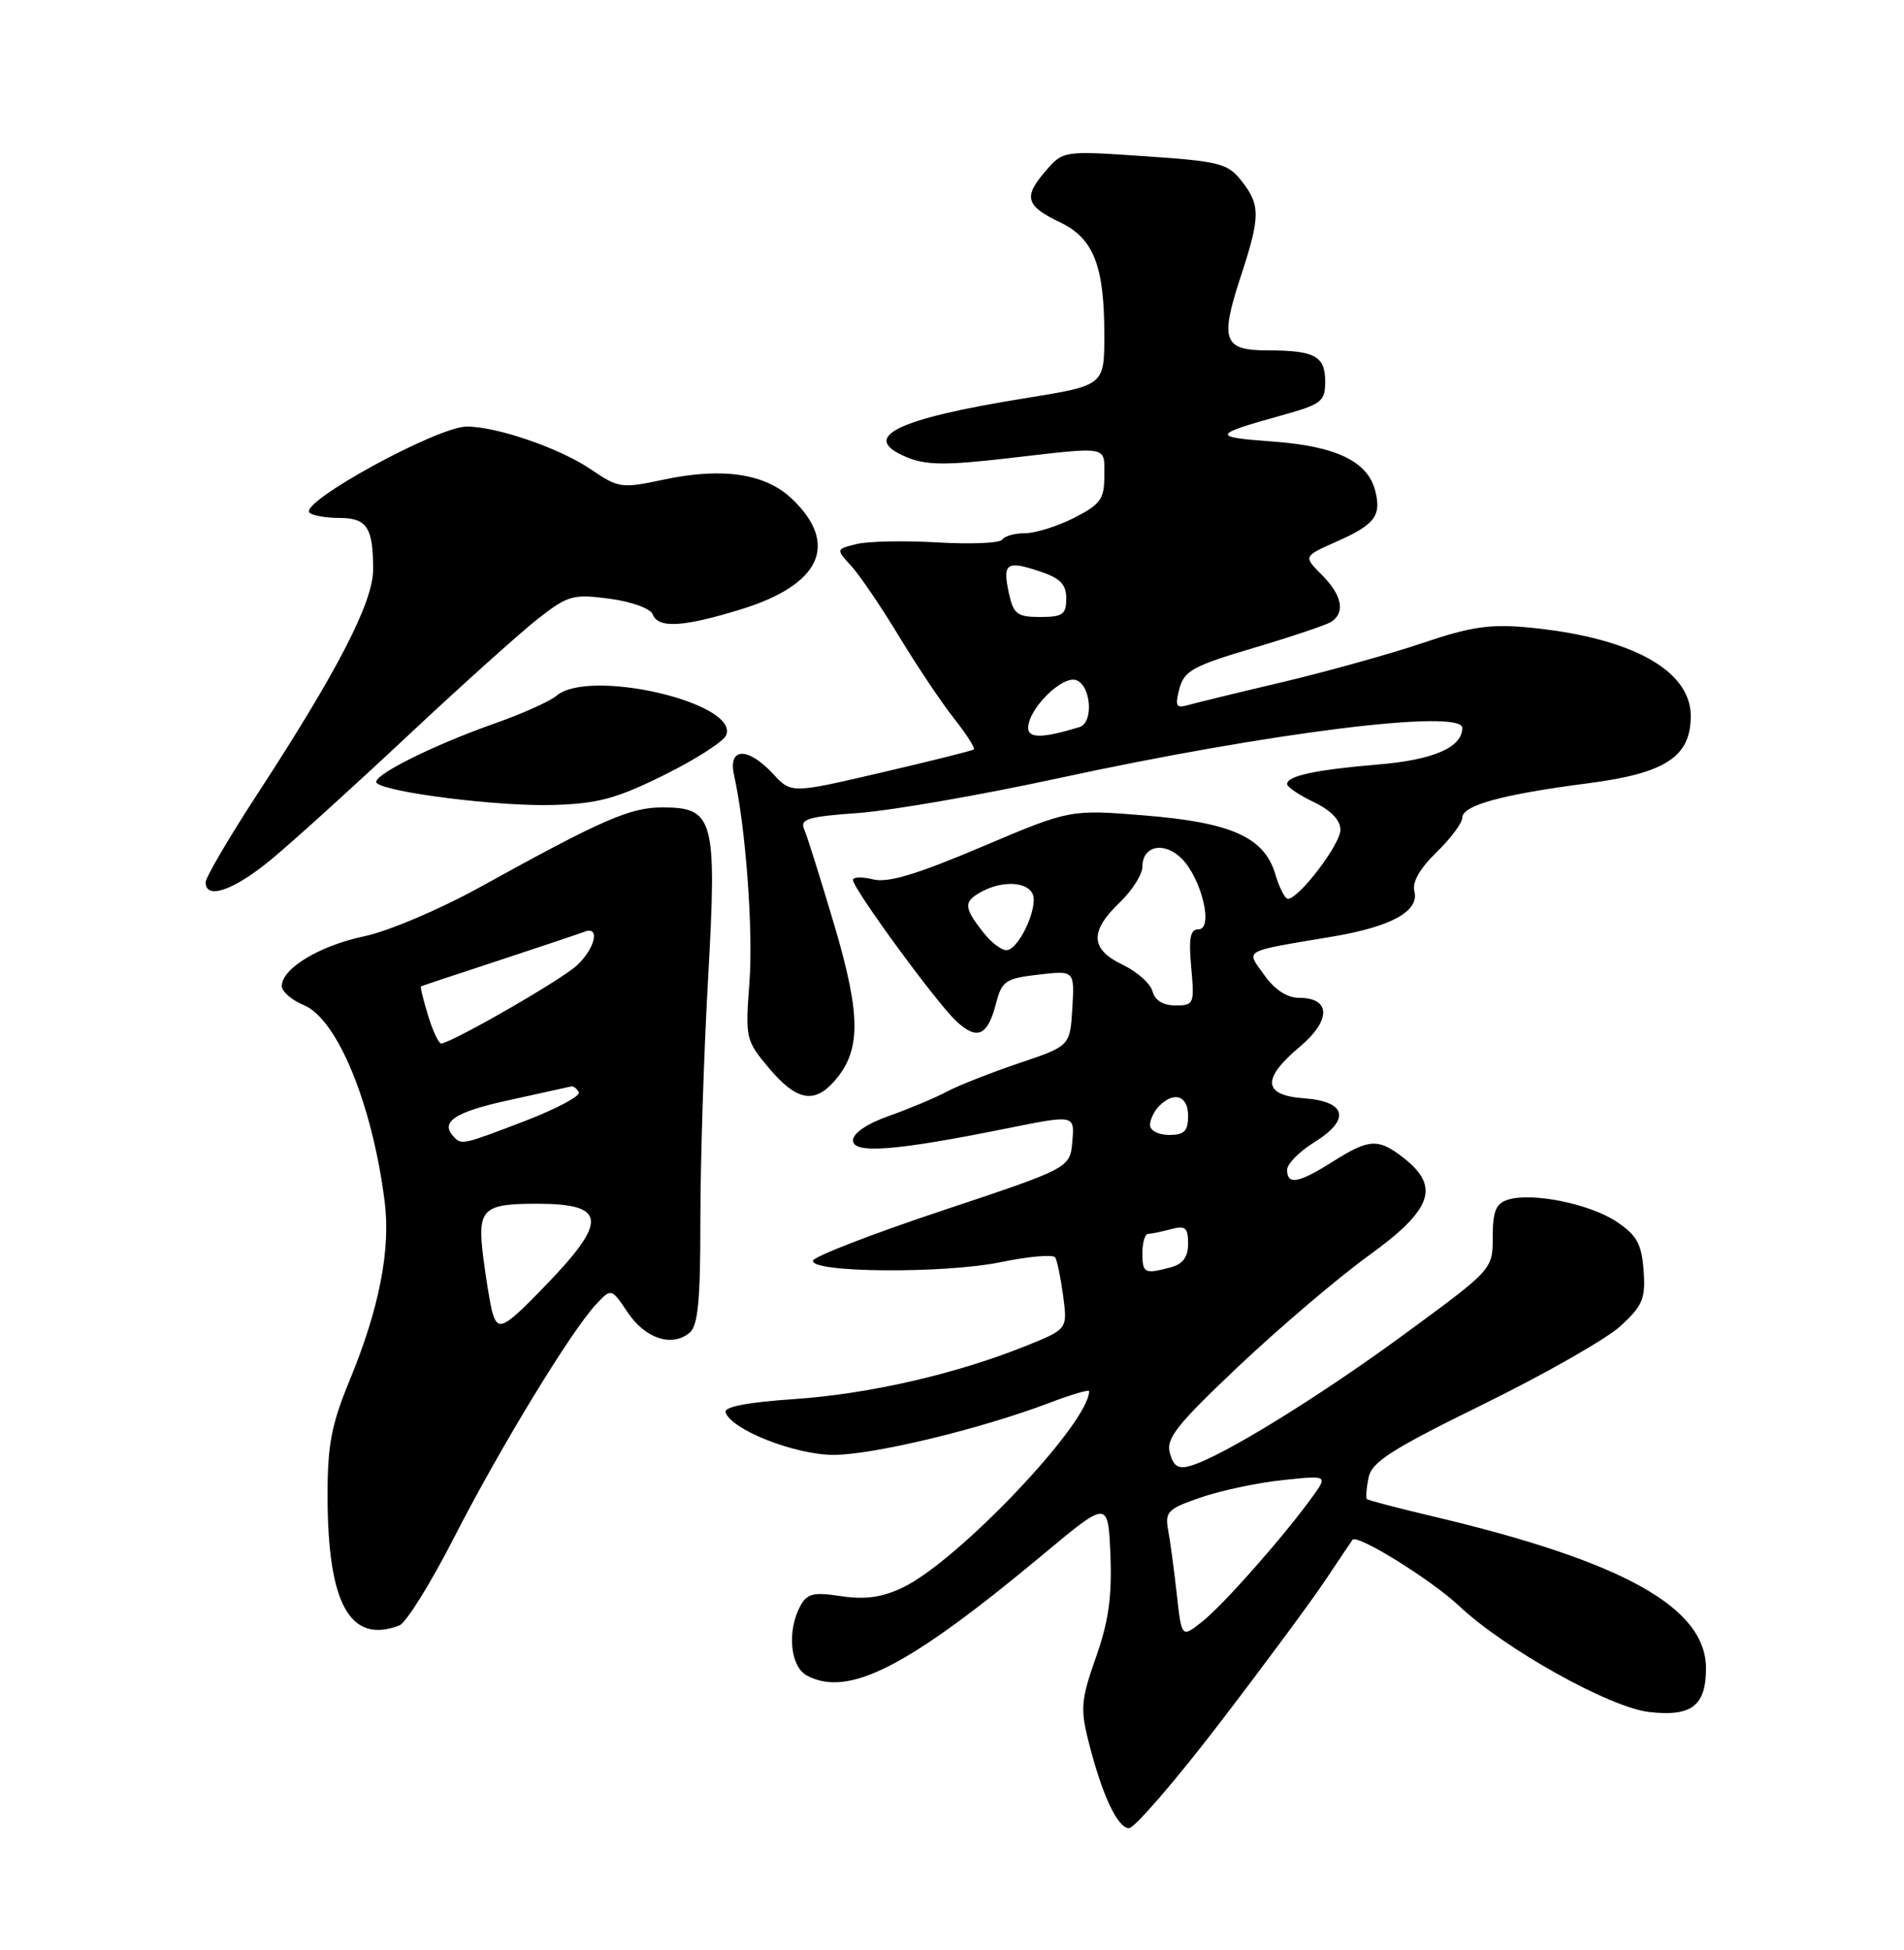 <?xml version="1.0" encoding="UTF-8" standalone="no"?>
<!DOCTYPE svg PUBLIC "-//W3C//DTD SVG 1.1//EN" "http://www.w3.org/Graphics/SVG/1.1/DTD/svg11.dtd" >
<svg xmlns="http://www.w3.org/2000/svg" xmlns:xlink="http://www.w3.org/1999/xlink" version="1.1" viewBox="0 0 250 256">
 <g >
 <path fill="currentColor"
d=" M 160.11 226.25 C 165.91 218.69 172.15 210.25 173.99 207.50 C 175.82 204.75 177.45 202.34 177.59 202.15 C 178.21 201.36 187.92 207.39 191.57 210.82 C 197.58 216.48 211.38 224.18 216.55 224.76 C 222.12 225.39 224.00 223.94 224.00 219.02 C 224.00 211.03 213.11 204.97 188.13 199.07 C 183.52 197.98 179.63 196.96 179.47 196.80 C 179.31 196.63 179.41 195.38 179.69 194.00 C 180.11 191.92 182.69 190.28 194.85 184.31 C 202.91 180.35 210.99 175.74 212.81 174.06 C 215.70 171.39 216.08 170.47 215.81 166.79 C 215.55 163.31 214.93 162.18 212.28 160.40 C 208.77 158.04 201.15 156.50 197.99 157.50 C 196.41 158.00 196.00 159.02 196.00 162.39 C 196.00 166.64 196.00 166.64 184.56 175.04 C 173.29 183.32 160.54 191.18 156.37 192.42 C 154.73 192.91 154.10 192.54 153.61 190.78 C 153.07 188.85 154.48 187.07 162.73 179.27 C 168.11 174.20 175.76 167.69 179.75 164.81 C 188.03 158.82 189.12 155.82 184.37 152.07 C 180.98 149.41 179.81 149.46 175.00 152.50 C 170.49 155.35 169.00 155.61 169.00 153.58 C 169.00 152.80 170.60 151.18 172.55 149.97 C 177.37 146.99 176.83 144.60 171.24 144.19 C 165.81 143.80 165.63 141.65 170.67 137.42 C 174.79 133.96 174.76 131.00 170.60 131.00 C 169.01 131.00 167.39 129.95 166.02 128.03 C 163.58 124.61 162.91 124.99 175.00 122.95 C 182.71 121.65 186.39 119.61 185.71 117.00 C 185.40 115.82 186.43 114.00 188.62 111.89 C 190.48 110.08 192.00 108.04 192.00 107.35 C 192.00 105.73 197.25 104.29 208.45 102.84 C 218.69 101.52 222.00 99.36 222.00 94.00 C 222.00 87.93 214.05 83.62 200.50 82.36 C 195.66 81.91 193.01 82.30 186.81 84.41 C 182.58 85.84 174.25 88.16 168.31 89.57 C 162.36 90.97 156.75 92.34 155.82 92.61 C 154.44 93.00 154.27 92.62 154.86 90.41 C 155.49 88.06 156.66 87.42 164.54 85.08 C 169.47 83.62 174.06 82.08 174.75 81.66 C 176.68 80.46 176.24 78.15 173.56 75.47 C 171.13 73.04 171.13 73.04 175.43 71.13 C 180.51 68.89 181.40 67.73 180.58 64.46 C 179.60 60.56 175.43 58.56 167.05 57.96 C 159.04 57.38 159.15 57.07 168.25 54.54 C 173.54 53.07 174.00 52.72 174.00 50.08 C 174.00 46.74 172.62 46.00 166.39 46.00 C 160.66 46.00 160.17 44.67 162.87 36.43 C 165.50 28.44 165.52 26.93 163.02 23.76 C 161.21 21.45 160.15 21.18 150.32 20.51 C 139.59 19.78 139.59 19.78 137.25 22.50 C 134.34 25.87 134.69 27.04 139.21 29.20 C 143.59 31.30 145.00 34.88 145.00 43.95 C 145.00 50.60 145.00 50.60 134.71 52.26 C 117.58 55.01 112.75 57.41 119.07 60.03 C 121.61 61.08 124.20 61.10 132.36 60.16 C 145.78 58.61 145.00 58.47 145.00 62.48 C 145.00 65.53 144.51 66.21 141.04 67.98 C 138.86 69.09 135.96 70.00 134.60 70.00 C 133.23 70.00 131.89 70.38 131.60 70.84 C 131.32 71.30 127.49 71.47 123.11 71.21 C 118.72 70.96 113.92 71.05 112.44 71.43 C 109.75 72.10 109.75 72.10 111.77 74.30 C 112.88 75.51 115.69 79.65 118.02 83.50 C 120.35 87.35 123.60 92.21 125.25 94.30 C 126.90 96.38 128.07 98.22 127.87 98.39 C 127.67 98.55 122.19 99.92 115.70 101.43 C 103.89 104.18 103.89 104.18 101.50 101.59 C 98.19 98.02 95.57 98.10 96.38 101.75 C 97.91 108.58 98.92 122.15 98.40 129.00 C 97.85 136.32 97.91 136.59 100.99 140.25 C 104.51 144.43 106.84 144.94 109.43 142.07 C 113.07 138.05 113.10 133.51 109.59 121.59 C 107.78 115.49 105.99 109.78 105.60 108.90 C 105.00 107.53 106.03 107.21 112.70 106.73 C 116.99 106.42 128.82 104.37 139.00 102.16 C 166.73 96.16 192.00 93.01 192.00 95.57 C 192.00 98.11 188.23 99.76 181.00 100.36 C 172.77 101.05 169.00 101.86 169.00 102.93 C 169.00 103.32 170.57 104.38 172.50 105.30 C 174.76 106.38 176.00 107.67 176.00 108.95 C 176.00 110.84 170.55 118.00 169.10 118.00 C 168.72 118.00 167.98 116.55 167.46 114.79 C 166.01 109.91 161.71 107.98 150.27 107.05 C 140.50 106.26 140.50 106.26 128.89 111.18 C 120.34 114.81 116.58 115.93 114.64 115.45 C 113.19 115.08 112.00 115.12 112.00 115.53 C 112.00 116.66 122.89 131.55 125.53 134.03 C 128.30 136.63 129.68 136.02 130.79 131.70 C 131.55 128.78 132.04 128.45 136.36 127.95 C 141.09 127.40 141.09 127.40 140.80 132.36 C 140.50 137.32 140.50 137.32 133.79 139.58 C 130.09 140.83 125.82 142.51 124.29 143.33 C 122.75 144.14 119.36 145.57 116.75 146.49 C 113.85 147.51 112.00 148.77 112.00 149.71 C 112.00 151.53 117.61 151.09 132.30 148.12 C 141.10 146.35 141.10 146.35 140.80 149.85 C 140.50 153.34 140.50 153.34 123.75 158.92 C 114.54 161.99 106.89 164.95 106.75 165.50 C 106.35 167.09 123.94 167.23 131.40 165.70 C 135.08 164.94 138.29 164.66 138.55 165.08 C 138.81 165.49 139.28 167.78 139.60 170.17 C 140.17 174.50 140.17 174.50 134.62 176.73 C 125.40 180.42 114.03 183.02 104.22 183.68 C 98.20 184.09 95.05 184.69 95.27 185.40 C 95.96 187.68 104.38 191.00 109.46 191.00 C 114.69 190.99 128.75 187.61 137.79 184.17 C 140.66 183.08 143.00 182.39 143.00 182.64 C 143.00 186.83 125.76 204.99 118.50 208.43 C 115.81 209.71 113.60 210.02 110.46 209.55 C 106.77 208.99 105.97 209.19 105.06 210.88 C 103.32 214.14 103.77 218.80 105.93 219.96 C 111.39 222.89 119.17 218.90 137.00 204.04 C 145.50 196.95 145.50 196.95 145.80 204.15 C 146.02 209.59 145.56 212.88 143.90 217.57 C 141.95 223.09 141.84 224.31 142.91 228.56 C 144.69 235.63 146.73 240.00 148.24 240.00 C 148.97 240.00 154.32 233.81 160.11 226.25 Z  M 52.44 213.39 C 53.31 213.05 56.52 207.91 59.56 201.97 C 65.57 190.21 74.95 174.80 78.21 171.30 C 80.26 169.09 80.26 169.09 82.42 172.30 C 84.73 175.74 88.23 176.89 90.54 174.97 C 91.65 174.05 91.97 170.75 91.96 160.14 C 91.96 152.64 92.41 138.43 92.97 128.56 C 94.15 107.45 93.77 106.00 86.94 106.00 C 82.73 106.00 79.05 107.61 63.00 116.48 C 57.73 119.39 50.97 122.26 47.81 122.92 C 41.96 124.15 37.00 127.15 37.00 129.45 C 37.00 130.17 38.30 131.30 39.90 131.96 C 44.28 133.77 48.87 144.90 50.50 157.68 C 51.32 164.02 49.80 171.78 45.91 181.21 C 43.51 187.03 43.00 189.70 43.01 196.39 C 43.02 210.57 45.95 215.87 52.44 213.39 Z  M 35.52 112.91 C 38.26 110.66 46.35 103.33 53.50 96.63 C 60.65 89.93 68.39 82.98 70.70 81.18 C 74.59 78.15 75.26 77.97 80.03 78.60 C 82.90 78.98 85.40 79.88 85.69 80.64 C 86.42 82.53 89.68 82.34 97.34 79.98 C 107.76 76.76 110.21 71.45 104.01 65.51 C 100.53 62.17 94.91 61.32 87.17 62.96 C 81.59 64.15 81.23 64.10 77.54 61.59 C 73.49 58.84 65.23 56.00 61.29 56.00 C 57.44 56.00 39.27 65.94 40.63 67.30 C 41.02 67.68 42.79 68.00 44.56 68.00 C 48.19 68.00 49.01 69.26 48.99 74.83 C 48.97 79.08 44.30 88.13 33.90 104.08 C 30.10 109.90 27.00 115.19 27.00 115.83 C 27.00 118.16 30.65 116.91 35.52 112.91 Z  M 87.22 101.74 C 91.38 99.68 95.05 97.32 95.36 96.50 C 97.00 92.24 77.38 87.70 73.08 91.33 C 72.21 92.07 68.58 93.70 65.00 94.96 C 56.61 97.92 48.62 101.95 49.46 102.79 C 50.70 104.04 65.51 105.89 72.57 105.68 C 78.49 105.51 80.89 104.87 87.22 101.74 Z  M 154.51 209.26 C 154.16 206.09 153.65 202.31 153.38 200.86 C 152.94 198.47 153.33 198.07 157.70 196.58 C 160.34 195.67 165.17 194.65 168.43 194.31 C 174.37 193.68 174.37 193.68 172.26 196.59 C 168.48 201.81 160.56 210.77 157.82 212.92 C 155.15 215.03 155.15 215.03 154.51 209.26 Z  M 150.00 164.50 C 150.00 163.12 150.34 161.99 150.75 161.99 C 151.16 161.98 152.51 161.70 153.75 161.37 C 155.64 160.86 156.00 161.16 156.00 163.27 C 156.00 165.01 155.32 165.95 153.75 166.37 C 150.27 167.30 150.00 167.17 150.00 164.50 Z  M 151.00 147.70 C 151.00 146.99 151.54 145.86 152.20 145.20 C 154.18 143.22 156.00 143.84 156.00 146.50 C 156.00 148.50 155.50 149.00 153.50 149.00 C 152.12 149.00 151.00 148.42 151.00 147.70 Z  M 151.33 130.15 C 151.06 129.13 149.30 127.56 147.42 126.66 C 143.16 124.63 143.04 122.29 147.00 118.50 C 148.65 116.92 150.00 114.80 150.00 113.78 C 150.00 111.02 152.87 110.43 155.15 112.71 C 157.78 115.34 159.37 122.00 157.37 122.00 C 156.28 122.00 156.06 123.14 156.41 127.00 C 156.85 131.80 156.76 132.00 154.34 132.00 C 152.72 132.00 151.64 131.33 151.33 130.15 Z  M 129.11 122.41 C 126.51 119.10 126.48 118.35 128.93 117.04 C 131.69 115.56 134.97 115.76 135.62 117.44 C 136.26 119.13 134.00 124.19 132.36 124.72 C 131.73 124.93 130.27 123.89 129.11 122.41 Z  M 135.00 95.57 C 135.00 93.06 139.51 88.60 141.34 89.30 C 143.28 90.05 143.60 94.88 141.75 95.45 C 136.96 96.92 135.00 96.96 135.00 95.57 Z  M 132.48 77.93 C 131.61 73.95 132.13 73.56 136.43 74.98 C 139.22 75.90 140.00 76.69 140.00 78.58 C 140.00 80.67 139.53 81.00 136.58 81.00 C 133.57 81.00 133.08 80.63 132.48 77.93 Z  M 64.64 172.25 C 64.37 171.29 63.84 168.08 63.46 165.13 C 62.65 158.71 63.32 158.03 70.50 158.03 C 79.64 158.03 79.87 160.24 71.64 168.75 C 66.09 174.49 65.38 174.85 64.64 172.25 Z  M 59.67 149.33 C 57.67 147.34 59.60 146.01 66.75 144.45 C 71.01 143.52 74.72 142.70 75.00 142.63 C 75.28 142.56 75.72 142.89 76.00 143.38 C 76.28 143.86 73.13 145.54 69.02 147.13 C 60.86 150.26 60.64 150.31 59.67 149.33 Z  M 56.20 133.30 C 55.58 131.27 55.16 129.55 55.28 129.49 C 55.40 129.42 60.00 127.90 65.50 126.09 C 71.00 124.28 76.06 122.58 76.75 122.32 C 78.83 121.51 78.15 124.51 75.75 126.74 C 73.68 128.67 59.25 136.95 57.92 136.99 C 57.60 136.99 56.82 135.34 56.20 133.30 Z "/>
</g>
</svg>